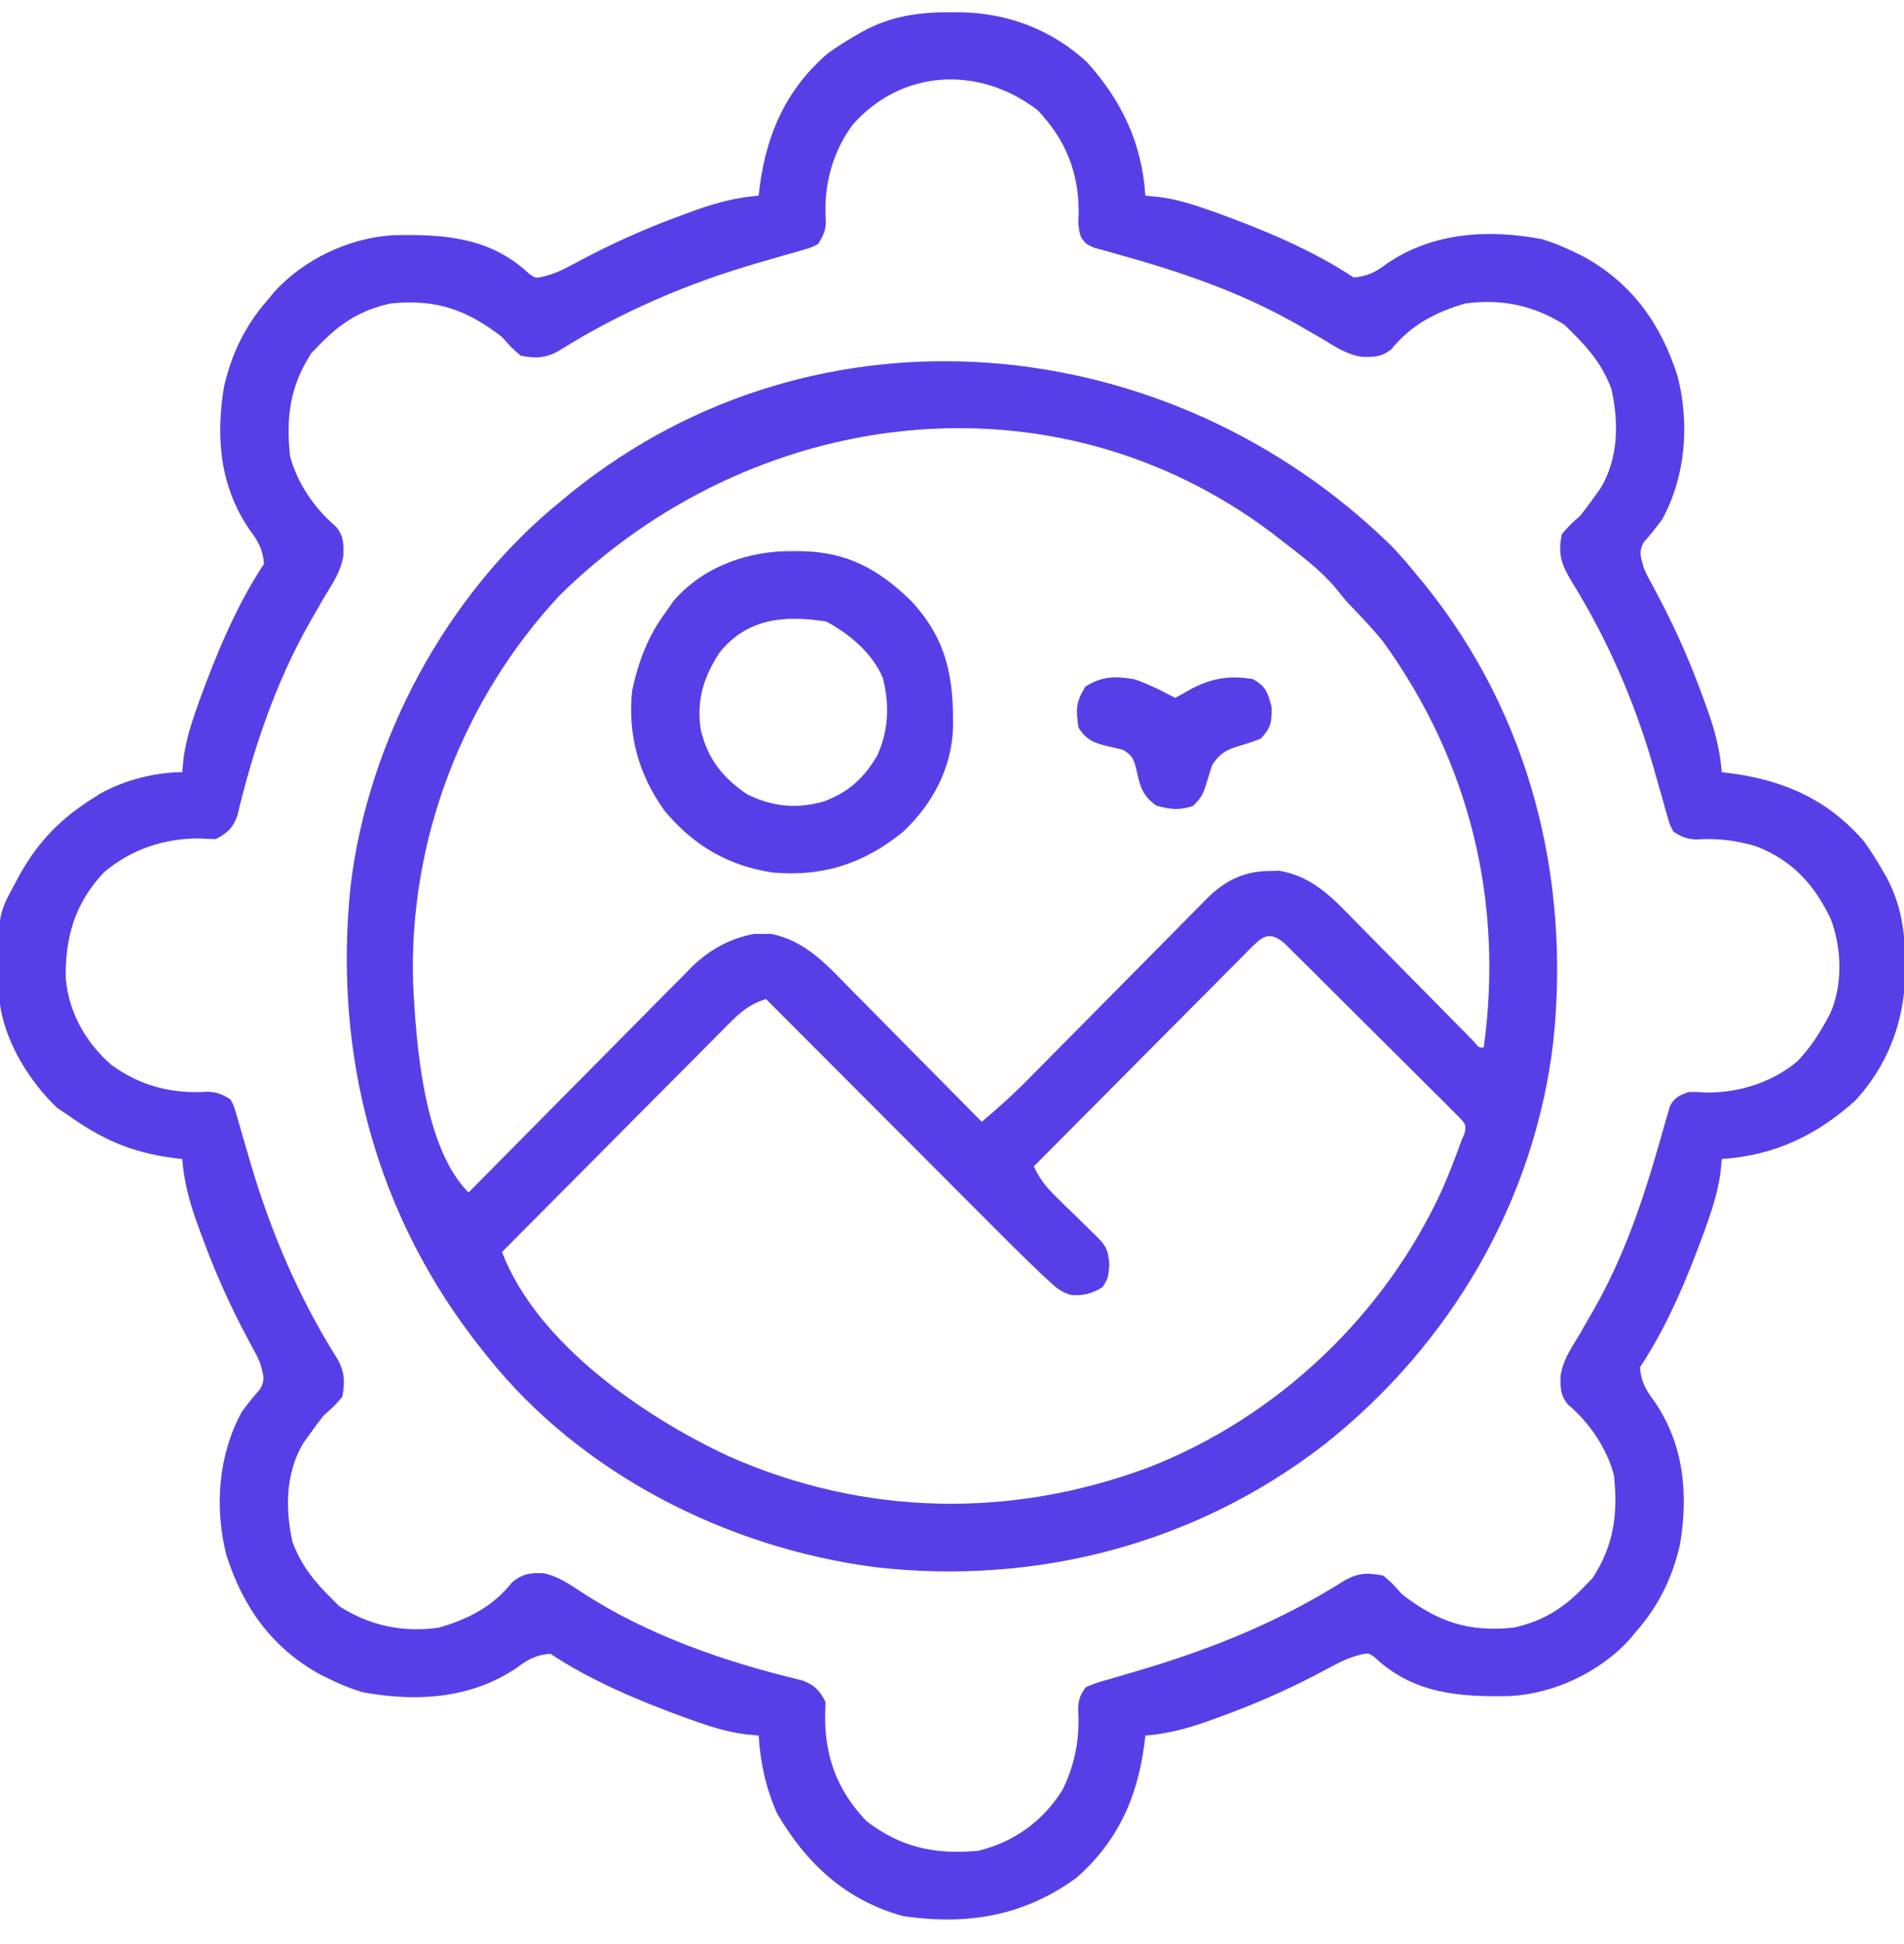 <svg width="48" height="49" viewBox="0 0 48 49" fill="none" xmlns="http://www.w3.org/2000/svg">
    <g clipPath="url(#clip0_88_2420)">
        <path
            d="M23.988 0.309C24.113 0.309 24.113 0.309 24.24 0.31C25.414 0.332 26.522 0.754 27.398 1.562C28.282 2.541 28.787 3.607 28.875 4.932C28.981 4.942 29.088 4.952 29.197 4.962C29.64 5.018 30.043 5.141 30.463 5.289C30.541 5.317 30.62 5.344 30.702 5.373C31.862 5.796 33.095 6.307 34.125 6.994C34.482 6.965 34.693 6.851 34.974 6.637C36.132 5.853 37.524 5.772 38.875 6.028C39.15 6.113 39.398 6.212 39.656 6.338C39.736 6.377 39.816 6.415 39.899 6.455C41.138 7.127 41.876 8.166 42.294 9.489C42.596 10.679 42.499 11.998 41.906 13.088C41.759 13.287 41.609 13.477 41.444 13.661C41.303 13.909 41.365 14.035 41.437 14.307C41.528 14.515 41.528 14.515 41.642 14.721C41.684 14.801 41.726 14.88 41.77 14.962C41.815 15.048 41.86 15.133 41.906 15.221C42.309 16.004 42.651 16.794 42.949 17.623C42.984 17.72 43.02 17.818 43.056 17.918C43.238 18.437 43.363 18.915 43.406 19.463C43.483 19.472 43.56 19.481 43.64 19.491C44.99 19.672 46.089 20.162 46.991 21.206C47.154 21.432 47.299 21.659 47.437 21.9C47.475 21.966 47.514 22.032 47.553 22.1C47.94 22.817 48.034 23.522 48.029 24.326C48.028 24.451 48.028 24.451 48.028 24.578C48.006 25.752 47.584 26.86 46.776 27.736C45.797 28.62 44.73 29.125 43.406 29.213C43.391 29.373 43.391 29.373 43.376 29.536C43.319 29.978 43.197 30.381 43.049 30.801C43.021 30.88 42.993 30.959 42.965 31.04C42.542 32.2 42.03 33.433 41.343 34.463C41.373 34.821 41.487 35.031 41.701 35.312C42.452 36.402 42.565 37.64 42.355 38.916C42.166 39.756 41.817 40.474 41.25 41.119C41.172 41.213 41.172 41.213 41.093 41.309C40.352 42.135 39.19 42.687 38.082 42.748C36.808 42.777 35.643 42.698 34.663 41.779C34.5 41.659 34.5 41.659 34.281 41.71C34.034 41.775 33.841 41.859 33.617 41.98C33.537 42.022 33.457 42.064 33.375 42.108C33.29 42.153 33.205 42.198 33.117 42.244C32.334 42.647 31.543 42.989 30.715 43.287C30.569 43.34 30.569 43.34 30.42 43.394C29.901 43.576 29.423 43.701 28.875 43.744C28.866 43.821 28.856 43.898 28.847 43.978C28.666 45.331 28.174 46.411 27.142 47.326C25.811 48.3 24.379 48.531 22.767 48.295C21.32 47.897 20.334 46.975 19.593 45.713C19.307 45.071 19.171 44.443 19.125 43.744C19.018 43.734 18.912 43.724 18.802 43.714C18.359 43.658 17.957 43.535 17.537 43.387C17.458 43.359 17.379 43.331 17.298 43.303C16.137 42.88 14.905 42.368 13.875 41.682C13.517 41.711 13.307 41.825 13.025 42.039C11.868 42.822 10.476 42.904 9.125 42.648C8.85 42.563 8.602 42.464 8.344 42.338C8.263 42.299 8.183 42.261 8.101 42.221C6.862 41.549 6.123 40.51 5.705 39.187C5.404 37.997 5.5 36.678 6.094 35.588C6.24 35.389 6.39 35.199 6.555 35.015C6.697 34.767 6.634 34.641 6.562 34.369C6.472 34.161 6.472 34.161 6.357 33.955C6.315 33.875 6.273 33.795 6.23 33.714C6.185 33.628 6.14 33.543 6.094 33.455C5.691 32.672 5.349 31.881 5.051 31.053C5.015 30.955 4.98 30.858 4.943 30.758C4.762 30.239 4.637 29.761 4.594 29.213C4.476 29.199 4.476 29.199 4.357 29.185C3.289 29.043 2.557 28.709 1.687 28.088C1.606 28.034 1.525 27.98 1.441 27.924C0.72 27.241 0.061 26.164 -0.017 25.154C-0.067 23.082 -0.067 23.082 0.375 22.275C0.419 22.193 0.463 22.111 0.508 22.026C0.987 21.186 1.529 20.635 2.344 20.119C2.403 20.081 2.463 20.043 2.525 20.004C3.122 19.667 3.908 19.463 4.594 19.463C4.604 19.356 4.614 19.25 4.624 19.14C4.68 18.697 4.803 18.295 4.951 17.875C4.992 17.757 4.992 17.757 5.035 17.636C5.458 16.476 5.969 15.243 6.656 14.213C6.627 13.855 6.513 13.645 6.299 13.363C5.547 12.274 5.435 11.036 5.645 9.759C5.834 8.92 6.183 8.202 6.75 7.557C6.801 7.494 6.853 7.432 6.906 7.367C7.647 6.541 8.81 5.989 9.917 5.928C11.191 5.899 12.356 5.978 13.336 6.897C13.5 7.017 13.5 7.017 13.719 6.966C13.966 6.901 14.159 6.817 14.383 6.695C14.463 6.653 14.542 6.611 14.624 6.568C14.71 6.523 14.795 6.478 14.883 6.432C15.666 6.029 16.456 5.687 17.285 5.389C17.382 5.353 17.48 5.318 17.58 5.281C18.099 5.1 18.576 4.975 19.125 4.932C19.139 4.816 19.139 4.816 19.153 4.698C19.334 3.348 19.824 2.249 20.868 1.346C21.094 1.184 21.321 1.039 21.562 0.9C21.628 0.862 21.694 0.824 21.762 0.785C22.479 0.398 23.184 0.303 23.988 0.309ZM21.494 3.147C20.967 3.864 20.755 4.709 20.821 5.594C20.81 5.827 20.749 5.953 20.625 6.15C20.453 6.239 20.453 6.239 20.247 6.298C20.133 6.332 20.133 6.332 20.018 6.366C19.939 6.388 19.861 6.409 19.781 6.432C19.636 6.474 19.49 6.517 19.345 6.559C19.271 6.58 19.197 6.601 19.121 6.623C17.346 7.135 15.644 7.864 14.075 8.85C13.759 9.028 13.477 9.04 13.125 8.963C12.896 8.764 12.896 8.764 12.656 8.494C11.758 7.801 10.987 7.532 9.844 7.65C9.104 7.812 8.583 8.14 8.062 8.682C7.993 8.753 7.923 8.825 7.851 8.898C7.313 9.725 7.207 10.515 7.312 11.494C7.489 12.176 7.936 12.824 8.472 13.275C8.667 13.515 8.663 13.702 8.656 14.004C8.599 14.384 8.402 14.68 8.203 15.004C8.116 15.154 8.029 15.304 7.943 15.454C7.9 15.529 7.856 15.604 7.812 15.681C6.952 17.197 6.386 18.871 5.983 20.561C5.873 20.866 5.724 21.007 5.437 21.15C5.302 21.147 5.168 21.141 5.033 21.133C4.142 21.128 3.298 21.408 2.619 21.989C1.89 22.764 1.64 23.618 1.658 24.662C1.734 25.521 2.162 26.283 2.812 26.843C3.545 27.375 4.334 27.575 5.232 27.517C5.478 27.527 5.604 27.581 5.812 27.713C5.9 27.879 5.9 27.879 5.957 28.082C5.98 28.157 6.002 28.233 6.025 28.311C6.059 28.433 6.059 28.433 6.094 28.557C6.143 28.724 6.192 28.891 6.241 29.058C6.267 29.145 6.292 29.232 6.318 29.321C6.829 31.059 7.54 32.72 8.509 34.257C8.689 34.577 8.702 34.857 8.625 35.213C8.431 35.436 8.431 35.436 8.156 35.682C8.037 35.833 7.922 35.988 7.81 36.145C7.756 36.221 7.701 36.297 7.645 36.376C7.2 37.121 7.187 38.026 7.373 38.861C7.58 39.432 7.914 39.853 8.344 40.275C8.413 40.345 8.483 40.415 8.554 40.486C9.33 40.98 10.152 41.151 11.062 41.025C11.81 40.808 12.434 40.49 12.92 39.871C13.194 39.66 13.378 39.637 13.721 39.654C14.081 39.74 14.353 39.928 14.661 40.13C16.335 41.223 18.288 41.891 20.222 42.354C20.528 42.464 20.669 42.613 20.812 42.9C20.808 43.02 20.805 43.14 20.801 43.264C20.797 44.302 21.123 45.148 21.843 45.9C22.715 46.57 23.571 46.746 24.656 46.65C25.561 46.432 26.3 45.898 26.788 45.109C27.102 44.47 27.231 43.79 27.179 43.082C27.19 42.839 27.227 42.722 27.375 42.525C27.642 42.413 27.642 42.413 27.996 42.315C28.133 42.274 28.269 42.234 28.406 42.194C28.481 42.172 28.556 42.15 28.633 42.128C30.511 41.576 32.258 40.878 33.914 39.825C34.268 39.637 34.481 39.639 34.875 39.713C35.103 39.912 35.103 39.912 35.343 40.182C36.241 40.875 37.013 41.144 38.156 41.025C38.896 40.864 39.416 40.536 39.937 39.994C40.042 39.887 40.042 39.887 40.148 39.777C40.686 38.951 40.793 38.16 40.687 37.182C40.51 36.5 40.064 35.852 39.527 35.4C39.332 35.161 39.337 34.974 39.344 34.672C39.4 34.295 39.594 34.004 39.791 33.684C39.878 33.534 39.964 33.384 40.05 33.234C40.094 33.157 40.138 33.081 40.184 33.003C40.887 31.76 41.346 30.478 41.744 29.11C41.772 29.016 41.799 28.922 41.828 28.825C41.878 28.652 41.928 28.478 41.976 28.303C41.999 28.228 42.021 28.152 42.044 28.074C42.063 28.008 42.082 27.943 42.101 27.875C42.216 27.659 42.336 27.61 42.562 27.525C42.761 27.52 42.761 27.52 42.978 27.537C43.813 27.552 44.664 27.293 45.308 26.753C45.604 26.448 45.826 26.115 46.031 25.744C46.063 25.686 46.095 25.629 46.128 25.57C46.462 24.844 46.433 23.917 46.16 23.178C45.75 22.307 45.191 21.687 44.281 21.335C43.767 21.179 43.303 21.124 42.768 21.159C42.521 21.149 42.395 21.094 42.187 20.963C42.1 20.8 42.1 20.8 42.043 20.6C42.021 20.524 41.998 20.448 41.975 20.37C41.952 20.287 41.93 20.204 41.906 20.119C41.855 19.941 41.805 19.764 41.754 19.586C41.713 19.443 41.713 19.443 41.672 19.297C41.197 17.663 40.529 16.125 39.633 14.676C39.367 14.237 39.268 13.972 39.375 13.463C39.568 13.24 39.568 13.24 39.843 12.994C39.962 12.843 40.078 12.688 40.189 12.531C40.271 12.417 40.271 12.417 40.354 12.3C40.8 11.554 40.813 10.649 40.626 9.814C40.42 9.244 40.085 8.823 39.656 8.4C39.552 8.296 39.552 8.296 39.445 8.189C38.669 7.696 37.848 7.525 36.937 7.65C36.184 7.869 35.572 8.191 35.074 8.805C34.827 9.001 34.643 9.001 34.333 8.994C33.957 8.938 33.665 8.744 33.346 8.547C33.196 8.46 33.047 8.374 32.897 8.288C32.783 8.222 32.783 8.222 32.666 8.155C31.251 7.356 29.759 6.849 28.199 6.415C28.089 6.384 27.98 6.352 27.867 6.32C27.775 6.296 27.682 6.271 27.587 6.246C27.375 6.15 27.375 6.15 27.25 5.976C27.184 5.764 27.177 5.621 27.193 5.4C27.208 4.368 26.871 3.522 26.156 2.775C24.694 1.651 22.733 1.734 21.494 3.147Z"
            fill="#573FE7" />
        <path
            d="M35.062 13.744C35.295 13.984 35.509 14.234 35.719 14.494C35.788 14.578 35.858 14.662 35.93 14.749C38.565 18.024 39.596 22.121 39.158 26.265C38.682 30.291 36.554 33.904 33.391 36.406C30.149 38.917 26.117 39.968 22.051 39.499C18.336 39.013 14.637 37.149 12.281 34.182C12.241 34.132 12.201 34.082 12.16 34.031C9.482 30.677 8.402 26.61 8.835 22.358C9.268 18.675 11.258 14.953 14.156 12.619C14.282 12.514 14.282 12.514 14.411 12.408C20.639 7.396 29.468 8.282 35.062 13.744ZM14.107 15.009C11.659 17.633 10.304 21.19 10.414 24.775C10.488 26.288 10.672 28.916 11.812 30.057C11.887 29.981 11.961 29.906 12.038 29.828C12.742 29.115 13.446 28.403 14.152 27.692C14.515 27.327 14.877 26.961 15.239 26.595C15.588 26.241 15.938 25.887 16.289 25.535C16.423 25.401 16.556 25.266 16.688 25.131C16.875 24.941 17.063 24.753 17.251 24.565C17.305 24.509 17.359 24.454 17.414 24.396C17.869 23.948 18.38 23.659 19.011 23.538C19.117 23.54 19.117 23.54 19.224 23.541C19.295 23.54 19.366 23.539 19.439 23.538C20.314 23.713 20.854 24.33 21.454 24.943C21.549 25.039 21.645 25.135 21.741 25.231C21.991 25.483 22.239 25.735 22.488 25.988C22.742 26.246 22.998 26.503 23.253 26.761C23.753 27.265 24.252 27.77 24.75 28.275C25.176 27.919 25.581 27.551 25.969 27.154C26.047 27.075 26.047 27.075 26.127 26.995C26.239 26.882 26.351 26.768 26.462 26.655C26.64 26.475 26.817 26.296 26.995 26.117C27.5 25.608 28.004 25.099 28.507 24.589C28.816 24.276 29.125 23.963 29.436 23.651C29.553 23.533 29.67 23.414 29.787 23.295C29.951 23.128 30.115 22.963 30.28 22.797C30.328 22.749 30.375 22.7 30.424 22.649C30.878 22.199 31.361 21.954 32.01 21.953C32.091 21.951 32.172 21.95 32.255 21.948C33.12 22.093 33.646 22.685 34.233 23.288C34.322 23.378 34.411 23.467 34.5 23.557C34.733 23.792 34.965 24.028 35.196 24.264C35.568 24.643 35.942 25.021 36.316 25.398C36.447 25.53 36.576 25.663 36.706 25.795C36.824 25.915 36.824 25.915 36.944 26.036C37.013 26.107 37.082 26.177 37.153 26.25C37.287 26.411 37.287 26.411 37.406 26.4C37.91 22.723 37.053 19.202 34.875 16.182C34.584 15.818 34.26 15.486 33.937 15.15C33.845 15.038 33.753 14.925 33.662 14.81C33.28 14.361 32.808 14.01 32.344 13.65C32.263 13.587 32.183 13.524 32.1 13.46C26.527 9.237 18.954 10.229 14.107 15.009ZM31.471 23.957C31.418 24.011 31.364 24.065 31.309 24.121C31.224 24.206 31.224 24.206 31.137 24.293C30.95 24.481 30.763 24.67 30.576 24.859C30.446 24.99 30.316 25.12 30.186 25.25C29.844 25.594 29.502 25.938 29.161 26.282C28.813 26.634 28.464 26.984 28.115 27.334C27.43 28.022 26.746 28.711 26.062 29.4C26.209 29.71 26.367 29.913 26.613 30.154C26.684 30.224 26.755 30.294 26.828 30.366C26.939 30.474 26.939 30.474 27.053 30.584C27.199 30.728 27.346 30.871 27.492 31.015C27.558 31.079 27.623 31.142 27.69 31.207C27.913 31.442 27.936 31.542 27.967 31.873C27.937 32.213 27.937 32.213 27.797 32.441C27.532 32.607 27.324 32.658 27.012 32.642C26.765 32.575 26.644 32.472 26.456 32.299C26.359 32.21 26.359 32.21 26.259 32.118C25.954 31.829 25.654 31.535 25.358 31.238C25.292 31.172 25.226 31.106 25.158 31.038C24.942 30.822 24.727 30.607 24.513 30.391C24.362 30.241 24.212 30.09 24.062 29.94C23.668 29.546 23.275 29.152 22.882 28.758C22.48 28.355 22.078 27.952 21.675 27.549C20.887 26.76 20.1 25.971 19.312 25.182C18.833 25.321 18.562 25.612 18.222 25.958C18.162 26.019 18.102 26.079 18.039 26.141C17.84 26.341 17.642 26.541 17.444 26.741C17.306 26.88 17.168 27.018 17.03 27.156C16.667 27.52 16.305 27.885 15.943 28.25C15.573 28.623 15.203 28.994 14.833 29.366C14.106 30.096 13.381 30.826 12.656 31.557C13.53 33.851 16.221 35.704 18.369 36.704C21.783 38.217 25.495 38.284 28.973 36.979C32.22 35.708 34.929 33.129 36.371 29.953C36.542 29.555 36.7 29.153 36.844 28.744C36.87 28.686 36.896 28.628 36.923 28.569C36.961 28.349 36.961 28.349 36.769 28.142C36.685 28.058 36.6 27.974 36.514 27.888C36.467 27.841 36.421 27.794 36.374 27.746C36.22 27.592 36.066 27.439 35.91 27.287C35.804 27.18 35.697 27.073 35.59 26.967C35.367 26.743 35.142 26.52 34.917 26.298C34.628 26.013 34.341 25.726 34.054 25.439C33.834 25.218 33.613 24.998 33.392 24.779C33.286 24.674 33.18 24.568 33.074 24.462C32.926 24.314 32.778 24.167 32.628 24.021C32.544 23.937 32.459 23.853 32.372 23.767C31.969 23.433 31.799 23.631 31.471 23.957Z"
            fill="#573FE7" />
        <path
            d="M20.004 13.891C20.081 13.891 20.159 13.892 20.239 13.893C21.381 13.924 22.152 14.353 22.963 15.139C23.872 16.109 24.046 17.082 24.026 18.358C23.985 19.376 23.505 20.272 22.765 20.967C21.784 21.762 20.765 22.1 19.5 21.994C18.371 21.831 17.482 21.314 16.755 20.437C16.1 19.527 15.818 18.517 15.937 17.4C16.096 16.672 16.335 16.031 16.781 15.432C16.847 15.337 16.913 15.242 16.98 15.145C17.741 14.269 18.876 13.876 20.004 13.891ZM18.146 16.439C17.735 17.064 17.555 17.646 17.666 18.393C17.836 19.122 18.223 19.611 18.844 20.025C19.481 20.334 20.081 20.395 20.765 20.201C21.391 19.971 21.786 19.61 22.119 19.035C22.404 18.41 22.426 17.752 22.257 17.089C21.99 16.461 21.422 15.982 20.83 15.666C19.789 15.503 18.851 15.574 18.146 16.439Z"
            fill="#573FE7" />
        <path
            d="M28.594 17.119C28.89 17.22 29.162 17.346 29.438 17.494C29.499 17.525 29.561 17.556 29.625 17.588C29.767 17.517 29.905 17.44 30.041 17.359C30.561 17.089 31.015 17.017 31.594 17.119C31.924 17.316 31.956 17.447 32.057 17.816C32.063 18.205 32.048 18.337 31.781 18.619C31.57 18.704 31.357 18.768 31.139 18.833C30.856 18.928 30.732 19.028 30.562 19.275C30.515 19.417 30.47 19.56 30.428 19.703C30.338 19.995 30.298 20.103 30.07 20.318C29.724 20.428 29.506 20.402 29.156 20.307C28.78 20.052 28.731 19.773 28.638 19.353C28.577 19.117 28.524 19.027 28.312 18.9C28.19 18.869 28.067 18.84 27.943 18.812C27.59 18.731 27.389 18.657 27.188 18.338C27.122 17.882 27.119 17.697 27.363 17.307C27.78 17.04 28.112 17.039 28.594 17.119Z"
            fill="#573FE7" />
    </g>
    <defs>
        <clipPath id="clip0_88_2420">
            <rect width="48" height="48" fill="white" transform="translate(0 0.338)" />
        </clipPath>
    </defs>
</svg>